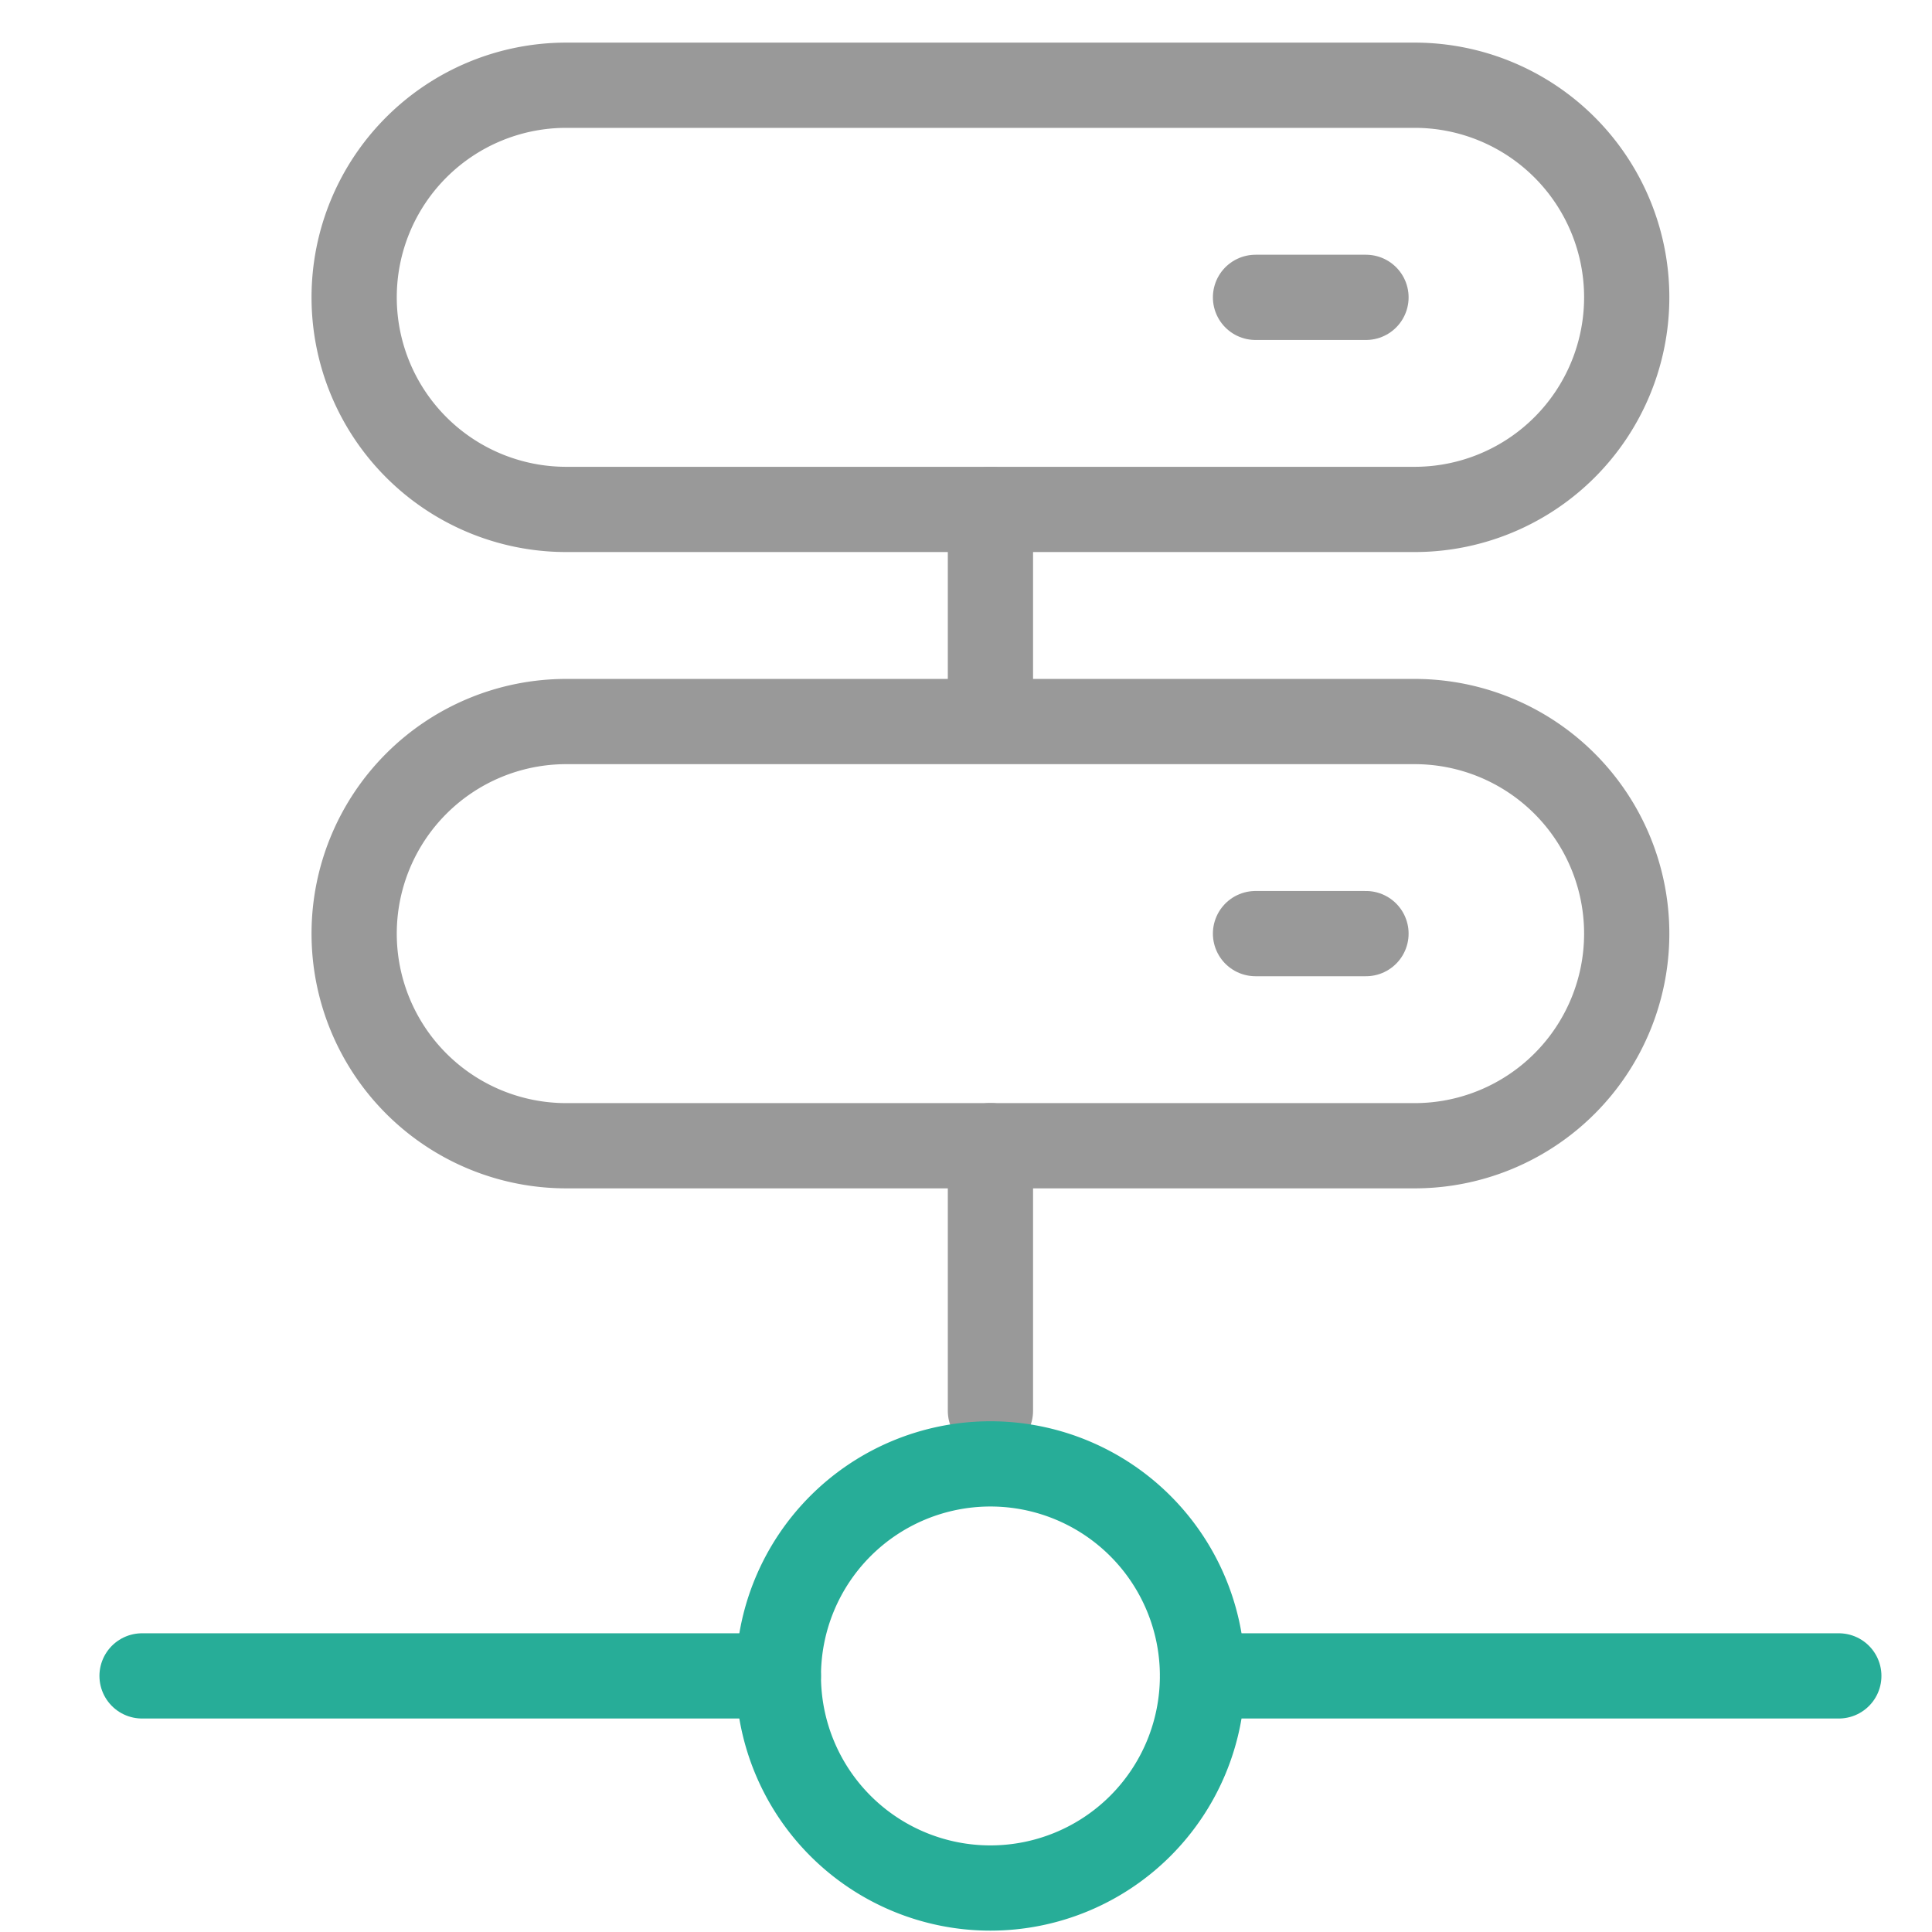 <svg xmlns="http://www.w3.org/2000/svg" xmlns:xlink="http://www.w3.org/1999/xlink" width="34" height="34" viewBox="0 0 34 34">
  <defs>
    <clipPath id="clip-path">
      <rect id="사각형_15546" data-name="사각형 15546" width="34" height="34" transform="translate(-0.213 -0.28)" fill="none" stroke="#707070" stroke-width="1.5"/>
    </clipPath>
  </defs>
  <g id="icon_dbst" transform="translate(0.213 0.28)" clip-path="url(#clip-path)">
    <g id="그룹_834" data-name="그룹 834" transform="translate(0.93 -0.137)">
      <path id="패스_574" data-name="패스 574" d="M29.912,10.465H14.982a3.732,3.732,0,0,1,0-7.465h14.93a3.732,3.732,0,0,1,0,7.465Z" transform="translate(-6.16 -1.643)" fill="none" stroke="#999" stroke-linecap="round" stroke-linejoin="round" stroke-width="1.5"/>
      <line id="선_235" data-name="선 235" x2="1.944" transform="translate(20.952 5.09)" fill="none" stroke="#999" stroke-linecap="round" stroke-linejoin="round" stroke-width="1.5"/>
      <line id="선_236" data-name="선 236" y2="4.666" transform="translate(16.287 20.019)" fill="none" stroke="#999" stroke-linecap="round" stroke-linejoin="round" stroke-width="1.5"/>
      <path id="패스_575" data-name="패스 575" d="M29.912,35.215H14.982a3.732,3.732,0,1,1,0-7.465h14.93a3.732,3.732,0,1,1,0,7.465Z" transform="translate(-6.16 -15.195)" fill="none" stroke="#999" stroke-linecap="round" stroke-linejoin="round" stroke-width="1.5"/>
      <line id="선_237" data-name="선 237" x2="1.944" transform="translate(20.952 16.287)" fill="none" stroke="#999" stroke-linecap="round" stroke-linejoin="round" stroke-width="1.5"/>
      <path id="패스_576" data-name="패스 576" d="M31.482,64.09h0a3.732,3.732,0,1,1,3.732-3.732A3.733,3.733,0,0,1,31.482,64.09Z" transform="translate(-15.195 -31.007)" fill="none" stroke="#27ad98" stroke-linecap="round" stroke-linejoin="round" stroke-width="1.5"/>
      <line id="선_238" data-name="선 238" x2="11.197" transform="translate(1.357 29.35)" fill="none" stroke="#27ad98" stroke-linecap="round" stroke-linejoin="round" stroke-width="1.5"/>
      <line id="선_239" data-name="선 239" x2="11.197" transform="translate(20.02 29.35)" fill="none" stroke="#27ad98" stroke-linecap="round" stroke-linejoin="round" stroke-width="1.5"/>
      <line id="선_240" data-name="선 240" y2="3.292" transform="translate(16.287 8.822)" fill="none" stroke="#999" stroke-linecap="round" stroke-linejoin="round" stroke-width="1.5"/>
    </g>
  </g>
</svg>
